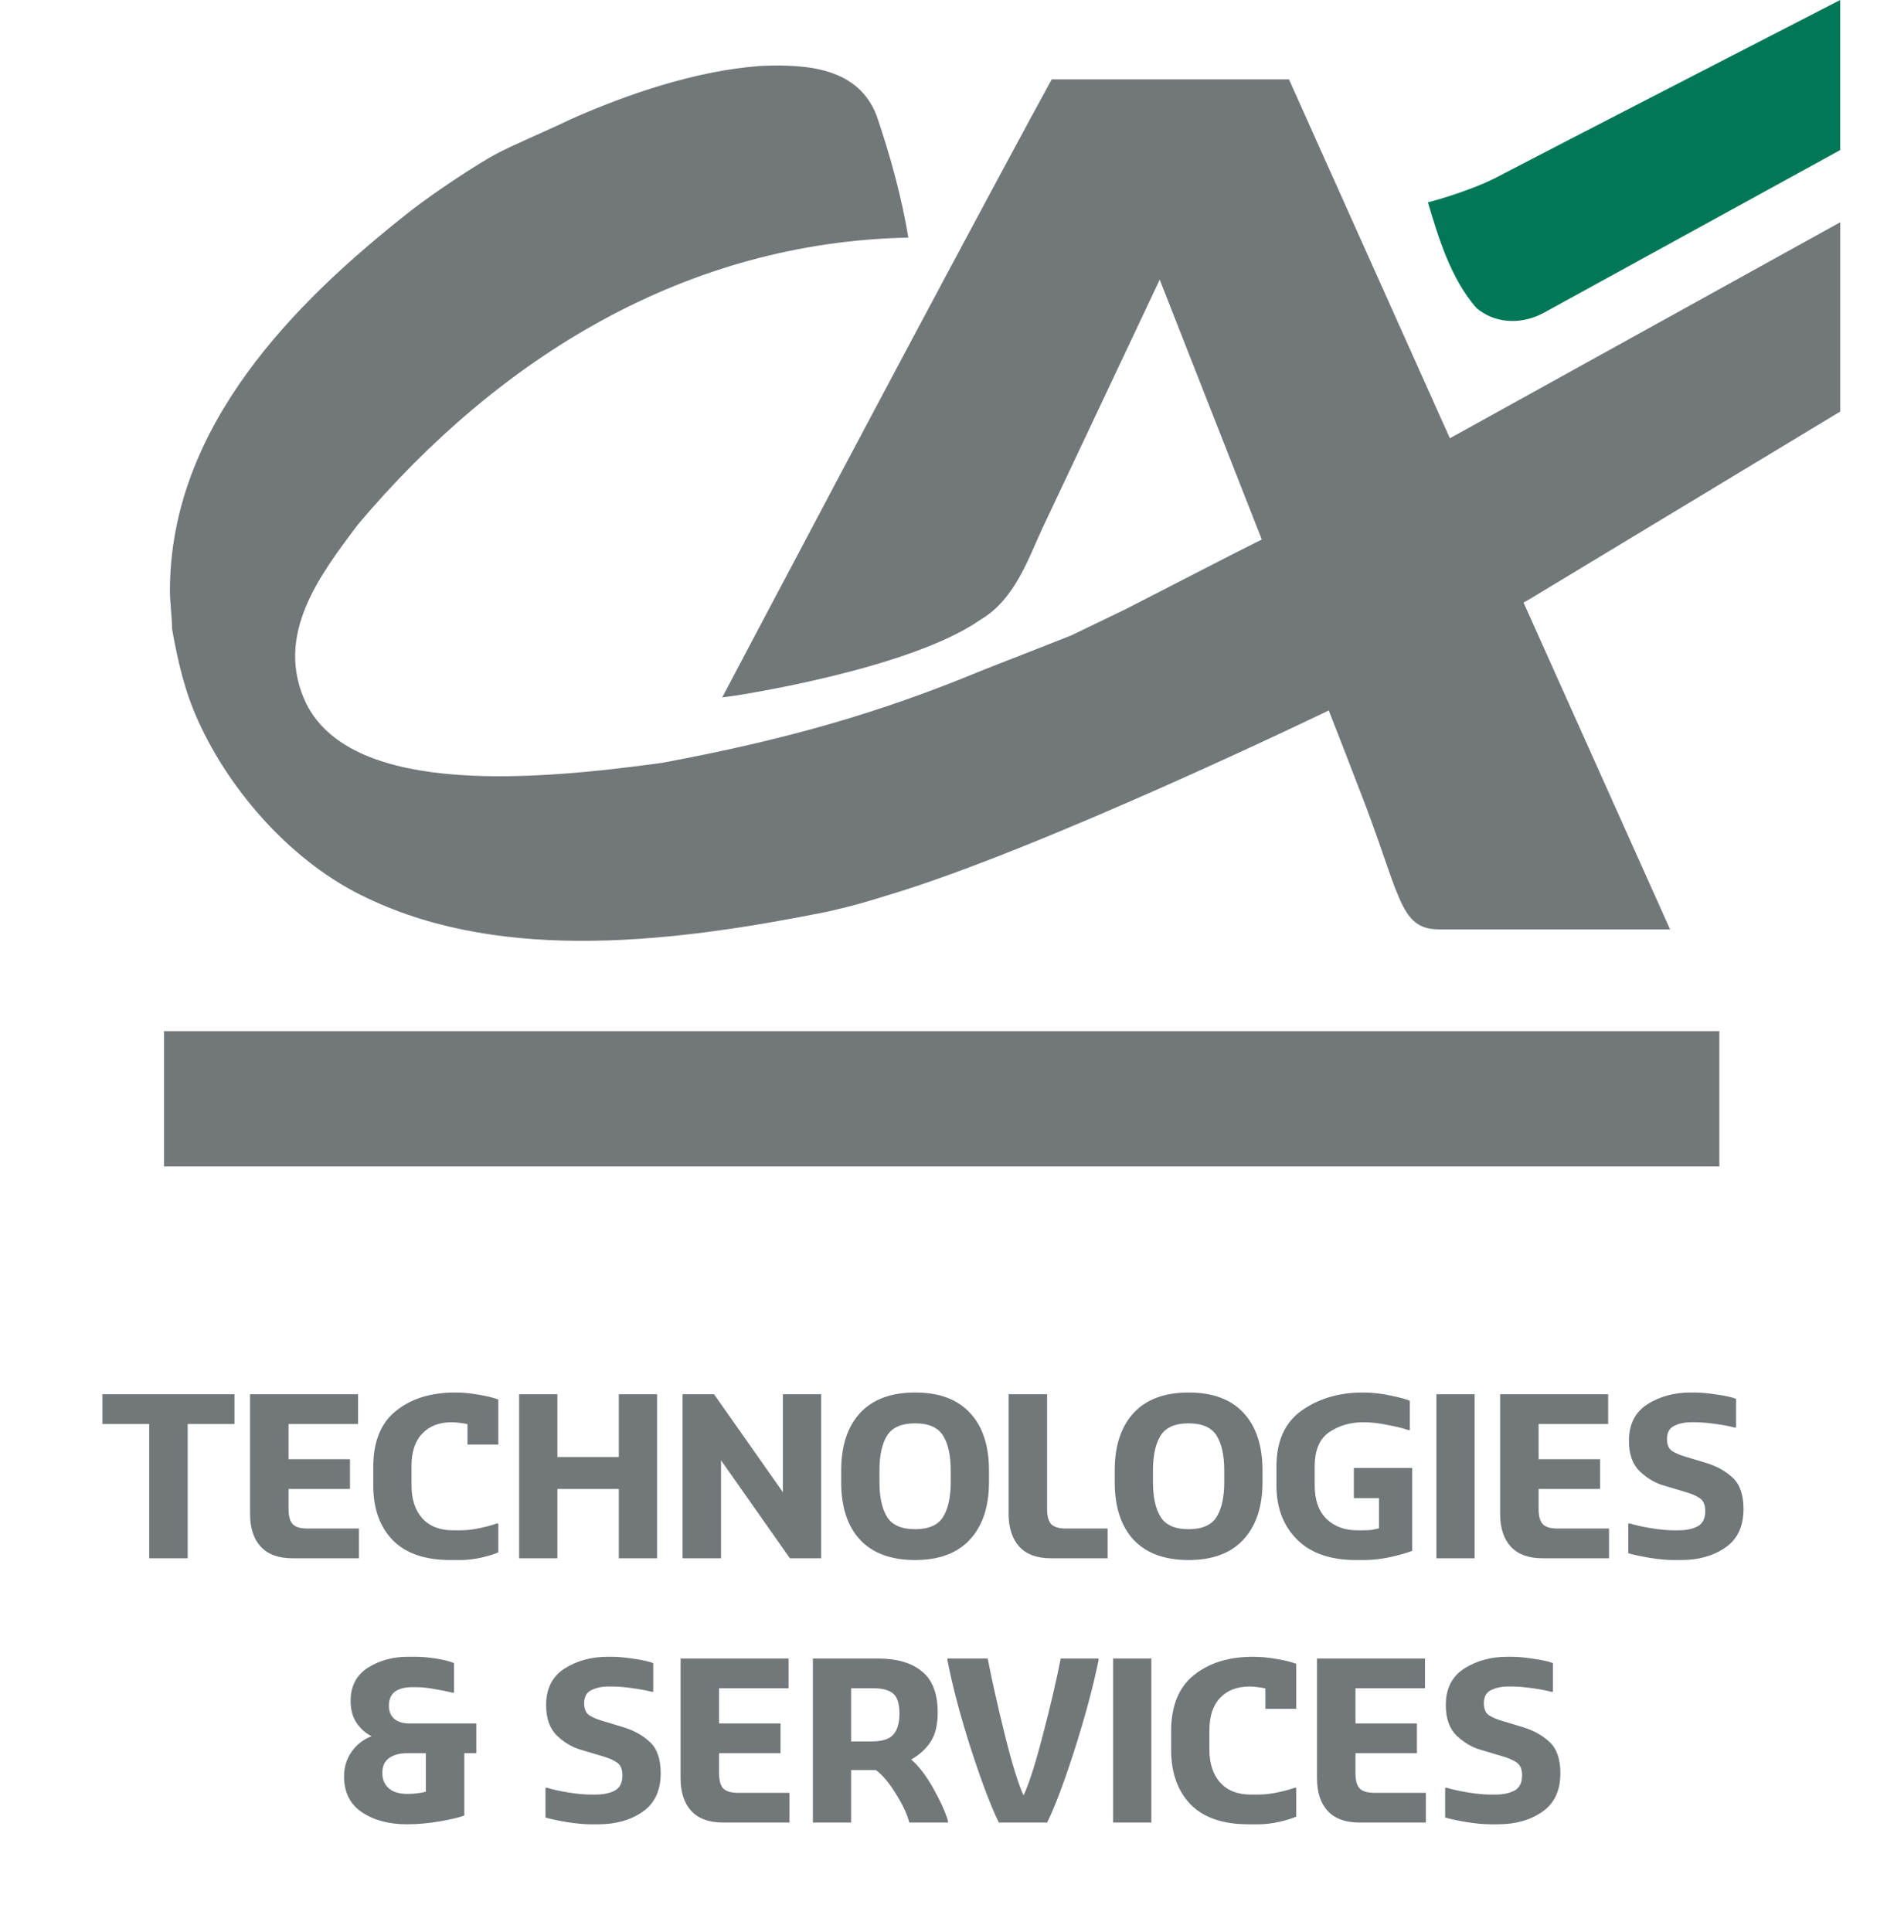 <svg width="209" height="212" viewBox="0 0 209 212" fill="none" xmlns="http://www.w3.org/2000/svg">
<g clip-path="url(#clip0_514_69)">
<path fill-rule="evenodd" clip-rule="evenodd" d="M201.998 16.468L169.265 34.433C166.676 35.722 163.92 35.376 162.074 33.809C159.222 30.566 157.859 25.95 156.742 22.207C156.742 22.207 160.819 21.167 164.057 19.573C169.76 16.579 201.997 0 201.997 0V16.468H201.998Z" fill="#007858"/>
<path fill-rule="evenodd" clip-rule="evenodd" d="M127.3 30.69L114.462 57.887C113.015 60.933 111.487 65.747 107.642 67.993C99.832 73.482 80.612 76.351 80.612 76.351L79.28 76.529C79.28 76.529 103.664 30.295 115.443 8.712H141.49L183.321 101.984H182.903H157.982C153.487 101.984 153.796 98.232 149.054 86.207C148.064 83.463 127.3 30.69 127.3 30.69Z" fill="#72777A"/>
<path fill-rule="evenodd" clip-rule="evenodd" d="M96.237 12.725C97.725 17.091 98.965 21.583 99.709 26.074C75.284 26.573 54.825 39.173 39.327 57.513C35.08 63.142 30.029 69.739 33.623 77.225C38.8 87.549 59.413 85.521 72.68 83.712C86.381 81.155 96.609 78.223 108.016 73.482C111.24 72.234 117.563 69.739 117.563 69.739L123.515 66.87L135.419 60.757L138.642 59.135L159.435 47.938L202 24.39V45.162L167.903 65.747L145.834 77.973C145.834 77.973 114.092 93.318 97.23 98.308C94.673 99.09 93.665 99.4 90.782 100.055C74.54 103.297 55.446 105.794 40.32 98.558C32.261 94.815 25.317 87.003 21.751 79.096C20.265 75.854 19.504 72.484 18.884 68.991C18.884 67.743 18.651 65.95 18.651 64.873C18.651 46.846 32.26 33.185 45.154 23.08C47.88 20.959 52.484 17.964 54.297 16.982C56.312 15.891 59.722 14.502 62.822 13.005C68.866 10.355 76.228 7.781 83.466 7.235C88.704 7.001 94.253 7.485 96.237 12.725Z" fill="#72777A"/>
<path fill-rule="evenodd" clip-rule="evenodd" d="M188.731 113.156V128H18V113.156H188.731Z" fill="#72777A"/>
</g>
<path d="M16.377 171V156.264H11.241V153H25.737V156.264H20.601V171H16.377ZM27.45 166.128V153H39.306V156.264H31.674V160.128H38.418V163.392H31.674V165.576C31.674 166.392 31.834 166.96 32.154 167.28C32.474 167.584 33.002 167.736 33.738 167.736H39.402V171H32.106C30.57 171 29.41 170.576 28.626 169.728C27.842 168.88 27.45 167.68 27.45 166.128ZM40.971 163.008V160.992C40.971 158.208 41.803 156.152 43.467 154.824C45.131 153.48 47.299 152.808 49.971 152.808C50.803 152.808 51.659 152.888 52.539 153.048C53.419 153.192 54.139 153.368 54.699 153.576V158.52H51.315V156.288C51.091 156.224 50.819 156.176 50.499 156.144C50.195 156.096 49.891 156.072 49.587 156.072C48.211 156.072 47.131 156.488 46.347 157.32C45.563 158.136 45.171 159.32 45.171 160.872V163.008C45.171 164.512 45.563 165.712 46.347 166.608C47.147 167.488 48.267 167.928 49.707 167.928H50.571C51.259 167.928 51.995 167.84 52.779 167.664C53.579 167.488 54.155 167.328 54.507 167.184H54.699V170.352C54.267 170.544 53.643 170.736 52.827 170.928C52.011 171.104 51.259 171.192 50.571 171.192H49.467C46.635 171.192 44.507 170.456 43.083 168.984C41.675 167.512 40.971 165.52 40.971 163.008ZM56.982 171V153H61.182V159.888H67.926V153H72.126V171H67.926V163.392H61.182V171H56.982ZM74.924 171V153H78.38L85.94 163.752V153H90.14V171H86.708L79.148 160.248V171H74.924ZM92.336 162.624V161.376C92.336 158.672 93.024 156.568 94.4 155.064C95.792 153.56 97.808 152.808 100.448 152.808C103.088 152.808 105.096 153.552 106.472 155.04C107.864 156.528 108.56 158.64 108.56 161.376V162.624C108.56 165.328 107.864 167.432 106.472 168.936C105.096 170.44 103.088 171.192 100.448 171.192C97.808 171.192 95.792 170.448 94.4 168.96C93.024 167.472 92.336 165.36 92.336 162.624ZM96.536 162.624C96.536 164.288 96.816 165.568 97.376 166.464C97.936 167.36 98.96 167.808 100.448 167.808C101.936 167.808 102.96 167.36 103.52 166.464C104.08 165.568 104.36 164.288 104.36 162.624V161.376C104.36 159.712 104.08 158.432 103.52 157.536C102.96 156.64 101.936 156.192 100.448 156.192C98.96 156.192 97.936 156.64 97.376 157.536C96.816 158.432 96.536 159.712 96.536 161.376V162.624ZM110.714 166.128V153H114.938V165.576C114.938 166.392 115.098 166.96 115.418 167.28C115.738 167.584 116.266 167.736 117.002 167.736H121.586V171H115.37C113.834 171 112.674 170.576 111.89 169.728C111.106 168.864 110.714 167.664 110.714 166.128ZM122.36 162.624V161.376C122.36 158.672 123.048 156.568 124.424 155.064C125.816 153.56 127.832 152.808 130.472 152.808C133.112 152.808 135.12 153.552 136.496 155.04C137.888 156.528 138.584 158.64 138.584 161.376V162.624C138.584 165.328 137.888 167.432 136.496 168.936C135.12 170.44 133.112 171.192 130.472 171.192C127.832 171.192 125.816 170.448 124.424 168.96C123.048 167.472 122.36 165.36 122.36 162.624ZM126.56 162.624C126.56 164.288 126.84 165.568 127.4 166.464C127.96 167.36 128.984 167.808 130.472 167.808C131.96 167.808 132.984 167.36 133.544 166.464C134.104 165.568 134.384 164.288 134.384 162.624V161.376C134.384 159.712 134.104 158.432 133.544 157.536C132.984 156.64 131.96 156.192 130.472 156.192C128.984 156.192 127.96 156.64 127.4 157.536C126.84 158.432 126.56 159.712 126.56 161.376V162.624ZM140.114 163.008V160.92C140.114 158.136 141.042 156.088 142.898 154.776C144.77 153.464 147.002 152.808 149.594 152.808C150.602 152.808 151.618 152.92 152.642 153.144C153.682 153.352 154.386 153.544 154.754 153.72V156.936H154.586C154.122 156.76 153.394 156.576 152.402 156.384C151.426 156.176 150.506 156.072 149.642 156.072C148.234 156.072 146.994 156.432 145.922 157.152C144.85 157.872 144.314 159.128 144.314 160.92V163.008C144.314 164.608 144.746 165.832 145.61 166.68C146.474 167.512 147.594 167.928 148.97 167.928H149.714C150.002 167.928 150.29 167.912 150.578 167.88C150.866 167.832 151.13 167.776 151.37 167.712V164.4H148.61V161.088H155.018V170.184C154.586 170.36 153.842 170.576 152.786 170.832C151.73 171.072 150.706 171.192 149.714 171.192H148.85C146.034 171.192 143.874 170.44 142.37 168.936C140.866 167.432 140.114 165.456 140.114 163.008ZM157.672 171V153H161.872V171H157.672ZM164.669 166.128V153H176.525V156.264H168.893V160.128H175.637V163.392H168.893V165.576C168.893 166.392 169.053 166.96 169.373 167.28C169.693 167.584 170.221 167.736 170.957 167.736H176.621V171H169.325C167.789 171 166.629 170.576 165.845 169.728C165.061 168.88 164.669 167.68 164.669 166.128ZM178.736 170.448V167.184H178.928C179.472 167.36 180.224 167.528 181.184 167.688C182.16 167.848 182.984 167.928 183.656 167.928H184.28C185.096 167.928 185.784 167.784 186.344 167.496C186.904 167.192 187.184 166.632 187.184 165.816C187.184 165.16 186.992 164.696 186.608 164.424C186.224 164.152 185.696 163.92 185.024 163.728L182.6 163.008C181.672 162.736 180.808 162.224 180.008 161.472C179.208 160.704 178.808 159.584 178.808 158.112C178.808 156.304 179.48 154.968 180.824 154.104C182.184 153.24 183.768 152.808 185.576 152.808H186.008C186.664 152.808 187.464 152.88 188.408 153.024C189.352 153.152 190.072 153.312 190.568 153.504V156.648H190.376C189.928 156.52 189.256 156.392 188.36 156.264C187.464 156.136 186.72 156.072 186.128 156.072H185.648C184.912 156.072 184.28 156.208 183.752 156.48C183.24 156.736 182.984 157.216 182.984 157.92C182.984 158.544 183.176 158.984 183.56 159.24C183.96 159.48 184.408 159.672 184.904 159.816L187.28 160.536C188.448 160.888 189.424 161.432 190.208 162.168C190.992 162.904 191.384 164.04 191.384 165.576C191.384 167.496 190.72 168.912 189.392 169.824C188.08 170.736 186.456 171.192 184.52 171.192H183.656C182.968 171.192 182.112 171.112 181.088 170.952C180.064 170.776 179.28 170.608 178.736 170.448ZM37.767 194.936C37.767 193.928 38.039 193.032 38.583 192.248C39.143 191.448 39.879 190.872 40.791 190.52C40.135 190.2 39.583 189.712 39.135 189.056C38.703 188.4 38.487 187.608 38.487 186.68C38.487 185.032 39.119 183.808 40.383 183.008C41.663 182.208 43.119 181.808 44.751 181.808H45.687C46.295 181.808 47.015 181.872 47.847 182C48.679 182.128 49.343 182.296 49.839 182.504V185.744H49.647C49.151 185.616 48.519 185.488 47.751 185.36C46.999 185.216 46.311 185.144 45.687 185.144H45.231C44.415 185.144 43.783 185.312 43.335 185.648C42.903 185.984 42.687 186.496 42.687 187.184C42.687 187.808 42.887 188.288 43.287 188.624C43.687 188.96 44.247 189.128 44.967 189.128H52.287V192.392H50.967V199.232C50.359 199.456 49.439 199.672 48.207 199.88C46.975 200.088 45.799 200.192 44.679 200.192C42.695 200.192 41.047 199.752 39.735 198.872C38.423 197.992 37.767 196.68 37.767 194.936ZM41.967 194.552C41.967 195.256 42.199 195.816 42.663 196.232C43.127 196.648 43.823 196.856 44.751 196.856C45.151 196.856 45.519 196.832 45.855 196.784C46.207 196.736 46.503 196.68 46.743 196.616V192.392H44.655C43.871 192.392 43.223 192.568 42.711 192.92C42.215 193.272 41.967 193.816 41.967 194.552ZM59.875 199.448V196.184H60.067C60.611 196.36 61.363 196.528 62.323 196.688C63.299 196.848 64.123 196.928 64.795 196.928H65.419C66.235 196.928 66.923 196.784 67.483 196.496C68.043 196.192 68.323 195.632 68.323 194.816C68.323 194.16 68.131 193.696 67.747 193.424C67.363 193.152 66.835 192.92 66.163 192.728L63.739 192.008C62.811 191.736 61.947 191.224 61.147 190.472C60.347 189.704 59.947 188.584 59.947 187.112C59.947 185.304 60.619 183.968 61.963 183.104C63.323 182.24 64.907 181.808 66.715 181.808H67.147C67.803 181.808 68.603 181.88 69.547 182.024C70.491 182.152 71.211 182.312 71.707 182.504V185.648H71.515C71.067 185.52 70.395 185.392 69.499 185.264C68.603 185.136 67.859 185.072 67.267 185.072H66.787C66.051 185.072 65.419 185.208 64.891 185.48C64.379 185.736 64.123 186.216 64.123 186.92C64.123 187.544 64.315 187.984 64.699 188.24C65.099 188.48 65.547 188.672 66.043 188.816L68.419 189.536C69.587 189.888 70.563 190.432 71.347 191.168C72.131 191.904 72.523 193.04 72.523 194.576C72.523 196.496 71.859 197.912 70.531 198.824C69.219 199.736 67.595 200.192 65.659 200.192H64.795C64.107 200.192 63.251 200.112 62.227 199.952C61.203 199.776 60.419 199.608 59.875 199.448ZM74.707 195.128V182H86.564V185.264H78.931V189.128H85.675V192.392H78.931V194.576C78.931 195.392 79.091 195.96 79.412 196.28C79.731 196.584 80.26 196.736 80.996 196.736H86.659V200H79.364C77.828 200 76.668 199.576 75.883 198.728C75.1 197.88 74.707 196.68 74.707 195.128ZM89.228 200V182H96.379C98.46 182 100.067 182.472 101.203 183.416C102.355 184.344 102.931 185.848 102.931 187.928C102.931 189.224 102.691 190.264 102.211 191.048C101.731 191.832 101.003 192.512 100.027 193.088C100.875 193.824 101.683 194.88 102.451 196.256C103.219 197.616 103.755 198.8 104.059 199.808V200H99.811C99.603 199.136 99.115 198.088 98.347 196.856C97.596 195.624 96.859 194.752 96.139 194.24H93.427V200H89.228ZM93.427 191.096H95.707C96.828 191.096 97.612 190.848 98.059 190.352C98.507 189.84 98.731 189.072 98.731 188.048C98.731 186.976 98.507 186.248 98.059 185.864C97.612 185.464 96.876 185.264 95.852 185.264H93.427V191.096ZM120.585 182V182.192C119.993 185.088 119.121 188.344 117.969 191.96C116.817 195.56 115.809 198.24 114.945 200H109.641C108.777 198.24 107.761 195.56 106.593 191.96C105.425 188.344 104.561 185.088 104.001 182.192V182H108.417C108.881 184.384 109.505 187.16 110.289 190.328C111.073 193.496 111.761 195.728 112.353 197.024C112.961 195.728 113.673 193.496 114.489 190.328C115.321 187.16 115.969 184.384 116.433 182H120.585ZM122.182 200V182H126.382V200H122.182ZM128.554 192.008V189.992C128.554 187.208 129.386 185.152 131.05 183.824C132.714 182.48 134.882 181.808 137.554 181.808C138.386 181.808 139.242 181.888 140.122 182.048C141.002 182.192 141.722 182.368 142.282 182.576V187.52H138.898V185.288C138.674 185.224 138.402 185.176 138.082 185.144C137.778 185.096 137.474 185.072 137.17 185.072C135.794 185.072 134.714 185.488 133.93 186.32C133.146 187.136 132.754 188.32 132.754 189.872V192.008C132.754 193.512 133.146 194.712 133.93 195.608C134.73 196.488 135.85 196.928 137.29 196.928H138.154C138.842 196.928 139.578 196.84 140.362 196.664C141.162 196.488 141.738 196.328 142.09 196.184H142.282V199.352C141.85 199.544 141.226 199.736 140.41 199.928C139.594 200.104 138.842 200.192 138.154 200.192H137.05C134.218 200.192 132.09 199.456 130.666 197.984C129.258 196.512 128.554 194.52 128.554 192.008ZM144.565 195.128V182H156.421V185.264H148.789V189.128H155.533V192.392H148.789V194.576C148.789 195.392 148.949 195.96 149.269 196.28C149.589 196.584 150.117 196.736 150.853 196.736H156.517V200H149.221C147.685 200 146.525 199.576 145.741 198.728C144.957 197.88 144.565 196.68 144.565 195.128ZM158.632 199.448V196.184H158.824C159.368 196.36 160.12 196.528 161.08 196.688C162.056 196.848 162.88 196.928 163.552 196.928H164.176C164.992 196.928 165.68 196.784 166.24 196.496C166.8 196.192 167.08 195.632 167.08 194.816C167.08 194.16 166.888 193.696 166.504 193.424C166.12 193.152 165.592 192.92 164.92 192.728L162.496 192.008C161.568 191.736 160.704 191.224 159.904 190.472C159.104 189.704 158.704 188.584 158.704 187.112C158.704 185.304 159.376 183.968 160.72 183.104C162.08 182.24 163.664 181.808 165.472 181.808H165.904C166.56 181.808 167.36 181.88 168.304 182.024C169.248 182.152 169.968 182.312 170.464 182.504V185.648H170.272C169.824 185.52 169.152 185.392 168.256 185.264C167.36 185.136 166.616 185.072 166.024 185.072H165.544C164.808 185.072 164.176 185.208 163.648 185.48C163.136 185.736 162.88 186.216 162.88 186.92C162.88 187.544 163.072 187.984 163.456 188.24C163.856 188.48 164.304 188.672 164.8 188.816L167.176 189.536C168.344 189.888 169.32 190.432 170.104 191.168C170.888 191.904 171.28 193.04 171.28 194.576C171.28 196.496 170.616 197.912 169.288 198.824C167.976 199.736 166.352 200.192 164.416 200.192H163.552C162.864 200.192 162.008 200.112 160.984 199.952C159.96 199.776 159.176 199.608 158.632 199.448Z" fill="#72777A"/>
<defs>
<clipPath id="clip0_514_69">
<rect width="184" height="128" fill="white" transform="translate(18)"/>
</clipPath>
</defs>
</svg>
